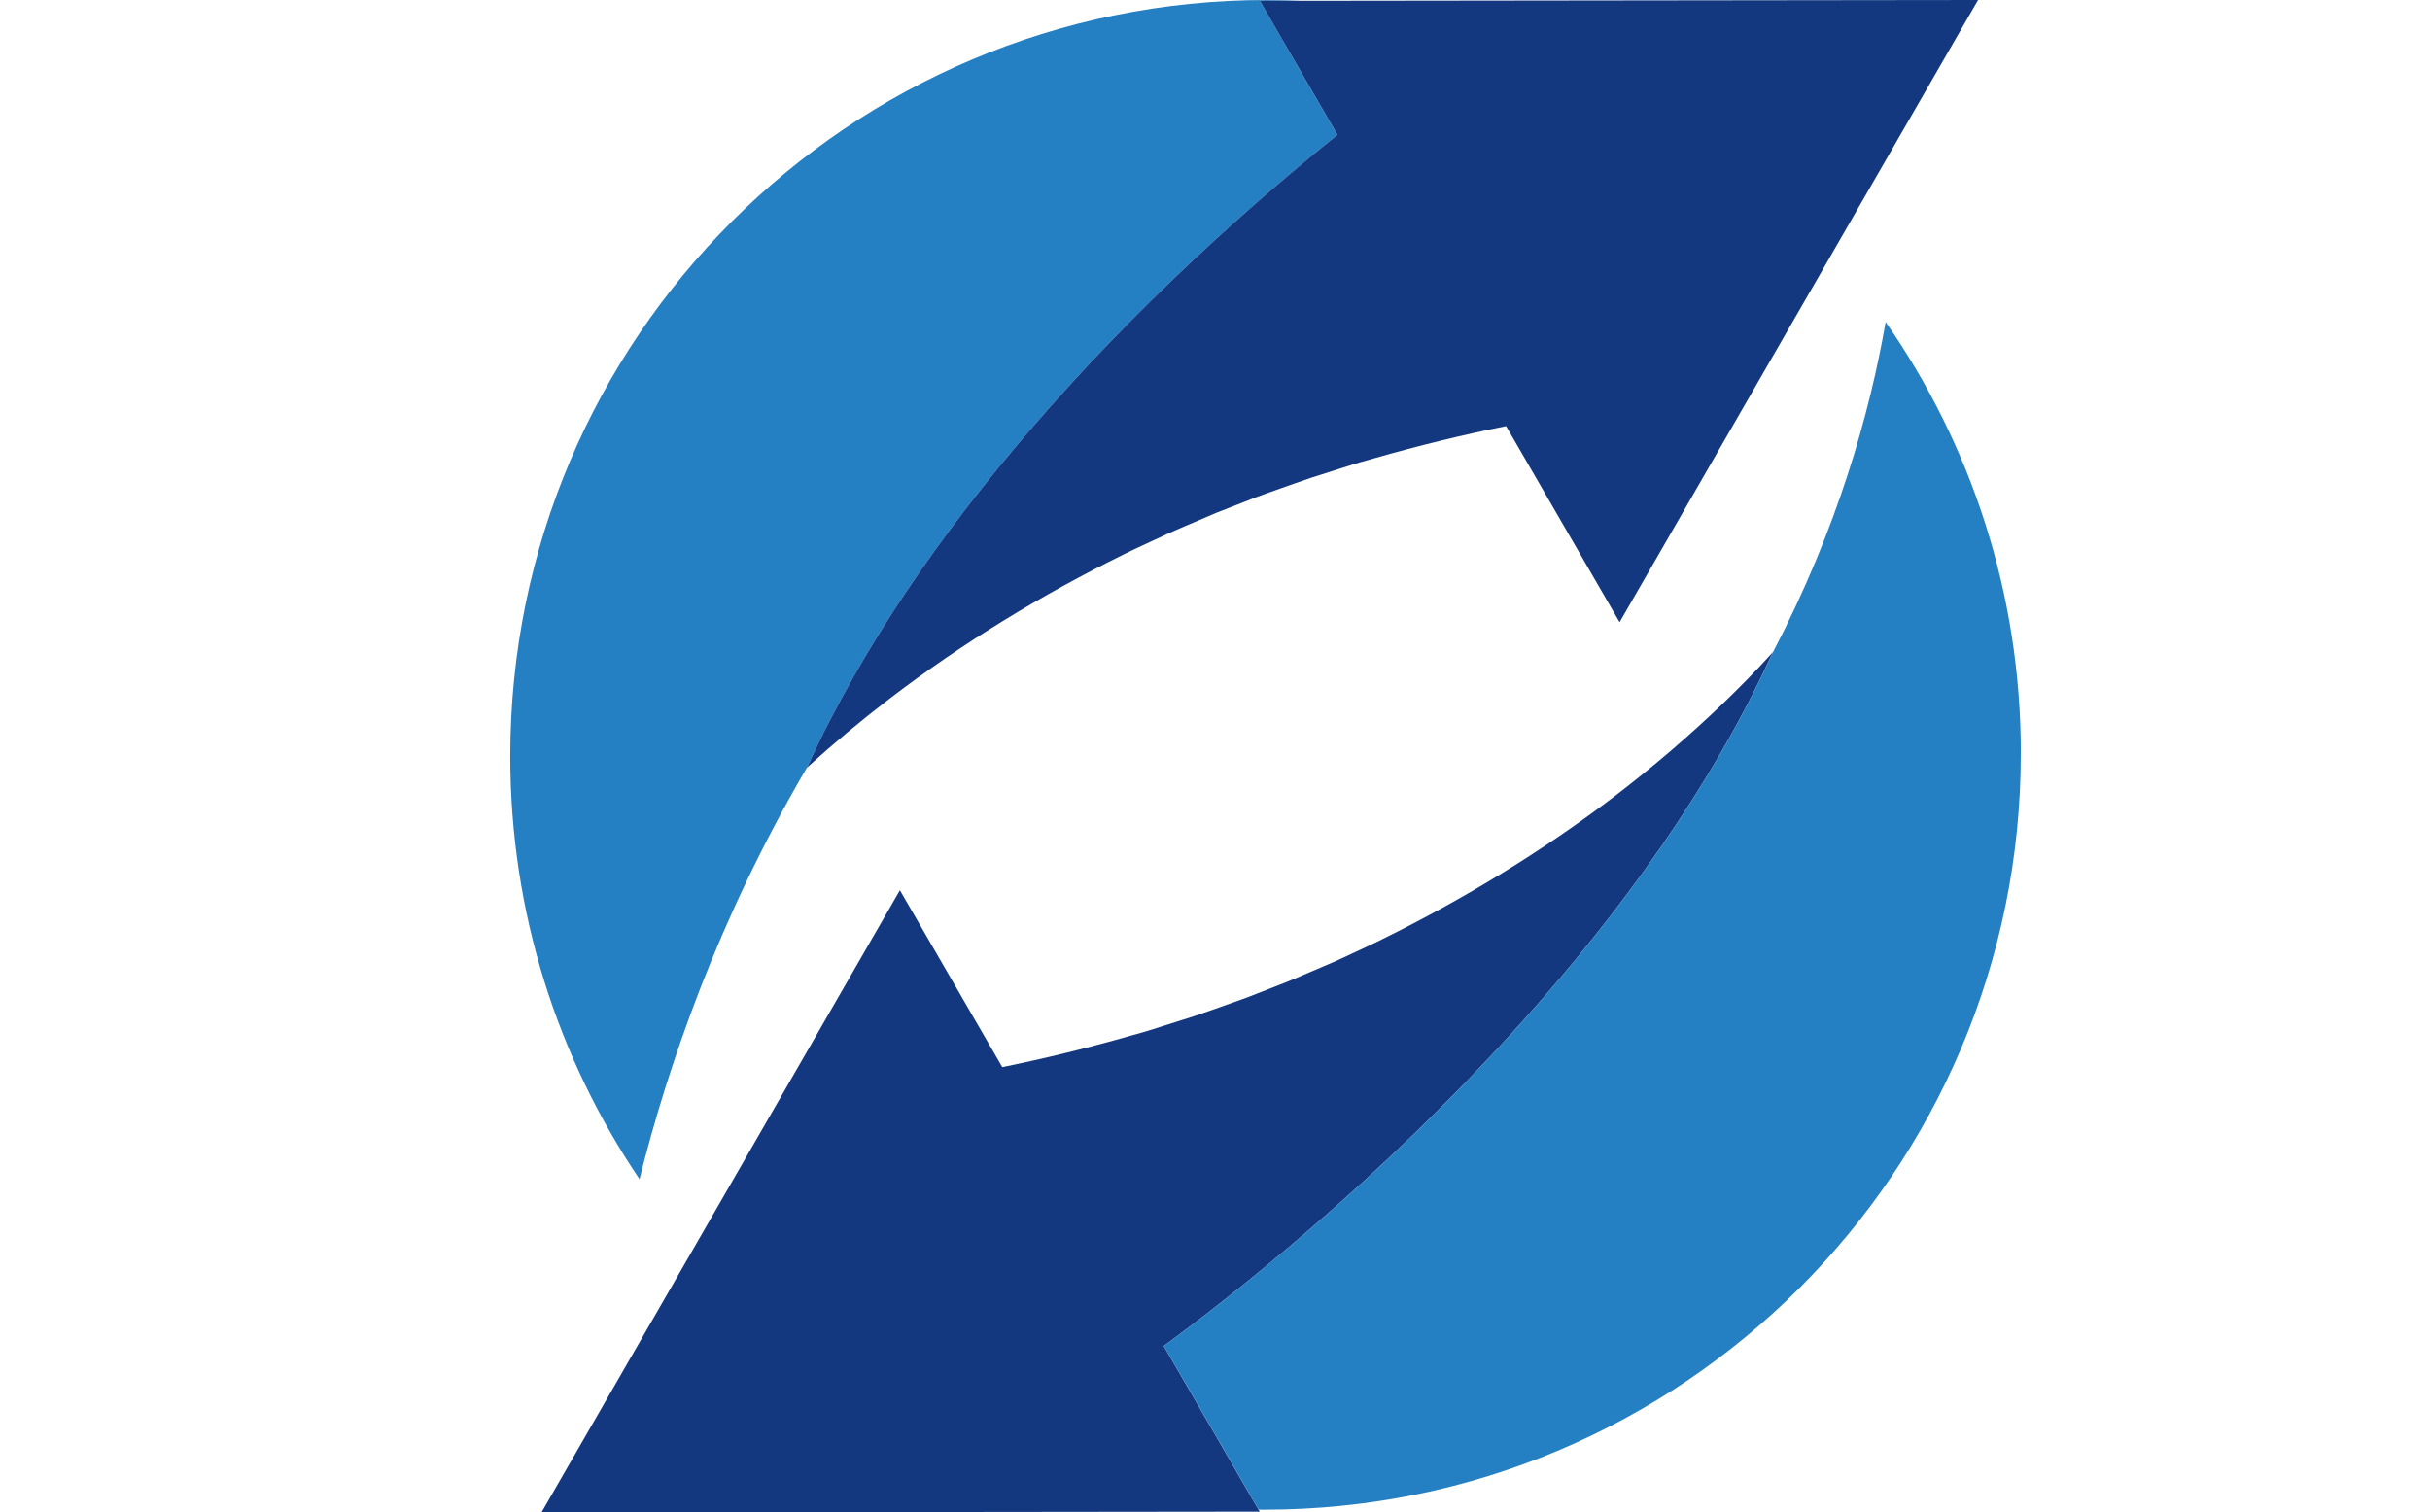 <?xml version="1.0" encoding="UTF-8"?>
<svg id="uuid-3d5d8c0f-4417-4246-915b-9ce05648841c" data-name="Layer 4" xmlns="http://www.w3.org/2000/svg" viewBox="0 0 573.49 357.04">
  <defs>
    <style>
      .uuid-587e9aad-6ee5-4e02-bb4e-fc70faf0ae9f {
        fill: #14387f;
      }

      .uuid-eb275f00-33c1-4bec-8326-3768dca6267e {
        fill: #2580c3;
      }
    </style>
  </defs>
  <path class="uuid-587e9aad-6ee5-4e02-bb4e-fc70faf0ae9f" d="M418.48,153.85c-.06.11-.11.21-.17.32-14.66,32.15-36.35,61.64-58.75,86.66-34.2,38.23-70.04,66.03-84.9,76.92l22.37,38.65.27.46-169.51.19,84.59-146.89,24.17,41.76c10.1-2.06,20.15-4.52,30.12-7.37l3.82-1.08c1.27-.38,2.52-.79,3.77-1.19l7.57-2.4c2.52-.83,4.99-1.75,7.5-2.62,2.51-.89,5.02-1.76,7.47-2.75l7.44-2.92,7.35-3.13,3.68-1.58,3.63-1.69c2.41-1.15,4.88-2.23,7.27-3.44,19.22-9.48,37.83-20.76,55.22-34.04,8.69-6.66,17.06-13.8,25.04-21.45,3.98-3.83,7.89-7.78,11.6-11.89.15-.17.3-.33.45-.5Z"/>
  <path class="uuid-eb275f00-33c1-4bec-8326-3768dca6267e" d="M315.63,31.84c-19.37,15.58-46.95,39.84-72.76,69.92-20.1,23.4-39.12,50.3-52.39,79.39t-.01.02s-.04.05-.05.07c-20.98,35.77-32.84,70.51-39.49,97.13-19.27-28.5-30.51-62.86-30.51-99.85C120.43,79.93,200.35,0,298.95,0c2.67,0,5.33.06,7.97.18h-9.6s18.31,31.66,18.31,31.66Z"/>
  <path class="uuid-eb275f00-33c1-4bec-8326-3768dca6267e" d="M476.92,177.88c0,98.6-79.93,178.52-178.52,178.52-.45,0-.91,0-1.36-.01l-22.37-38.65c14.86-10.89,50.69-38.68,84.9-76.92,22.39-25.02,44.09-54.51,58.75-86.66.06-.11.11-.21.17-.32,15.19-29.12,22.79-56.3,26.53-77.83,20.12,28.88,31.91,64.01,31.91,101.86Z"/>
  <path class="uuid-587e9aad-6ee5-4e02-bb4e-fc70faf0ae9f" d="M466.83,0l-84.6,146.89-26.79-46.3c-10.32,2.09-20.59,4.59-30.79,7.51l-3.82,1.08c-1.27.37-2.51.79-3.77,1.18l-7.57,2.41c-2.51.83-4.98,1.75-7.5,2.62-2.49.89-5.01,1.75-7.47,2.75l-7.44,2.91-7.34,3.13-3.69,1.6-3.63,1.69c-2.41,1.15-4.87,2.22-7.26,3.43-19.22,9.48-37.84,20.76-55.23,34.05-6.7,5.13-13.22,10.56-19.51,16.28.01-.02.02-.05.05-.07t.01-.02c13.26-29.08,32.29-55.99,52.39-79.39,25.81-30.08,53.39-54.34,72.76-69.92L297.32.19h9.6s159.91-.19,159.91-.19Z"/>
</svg>